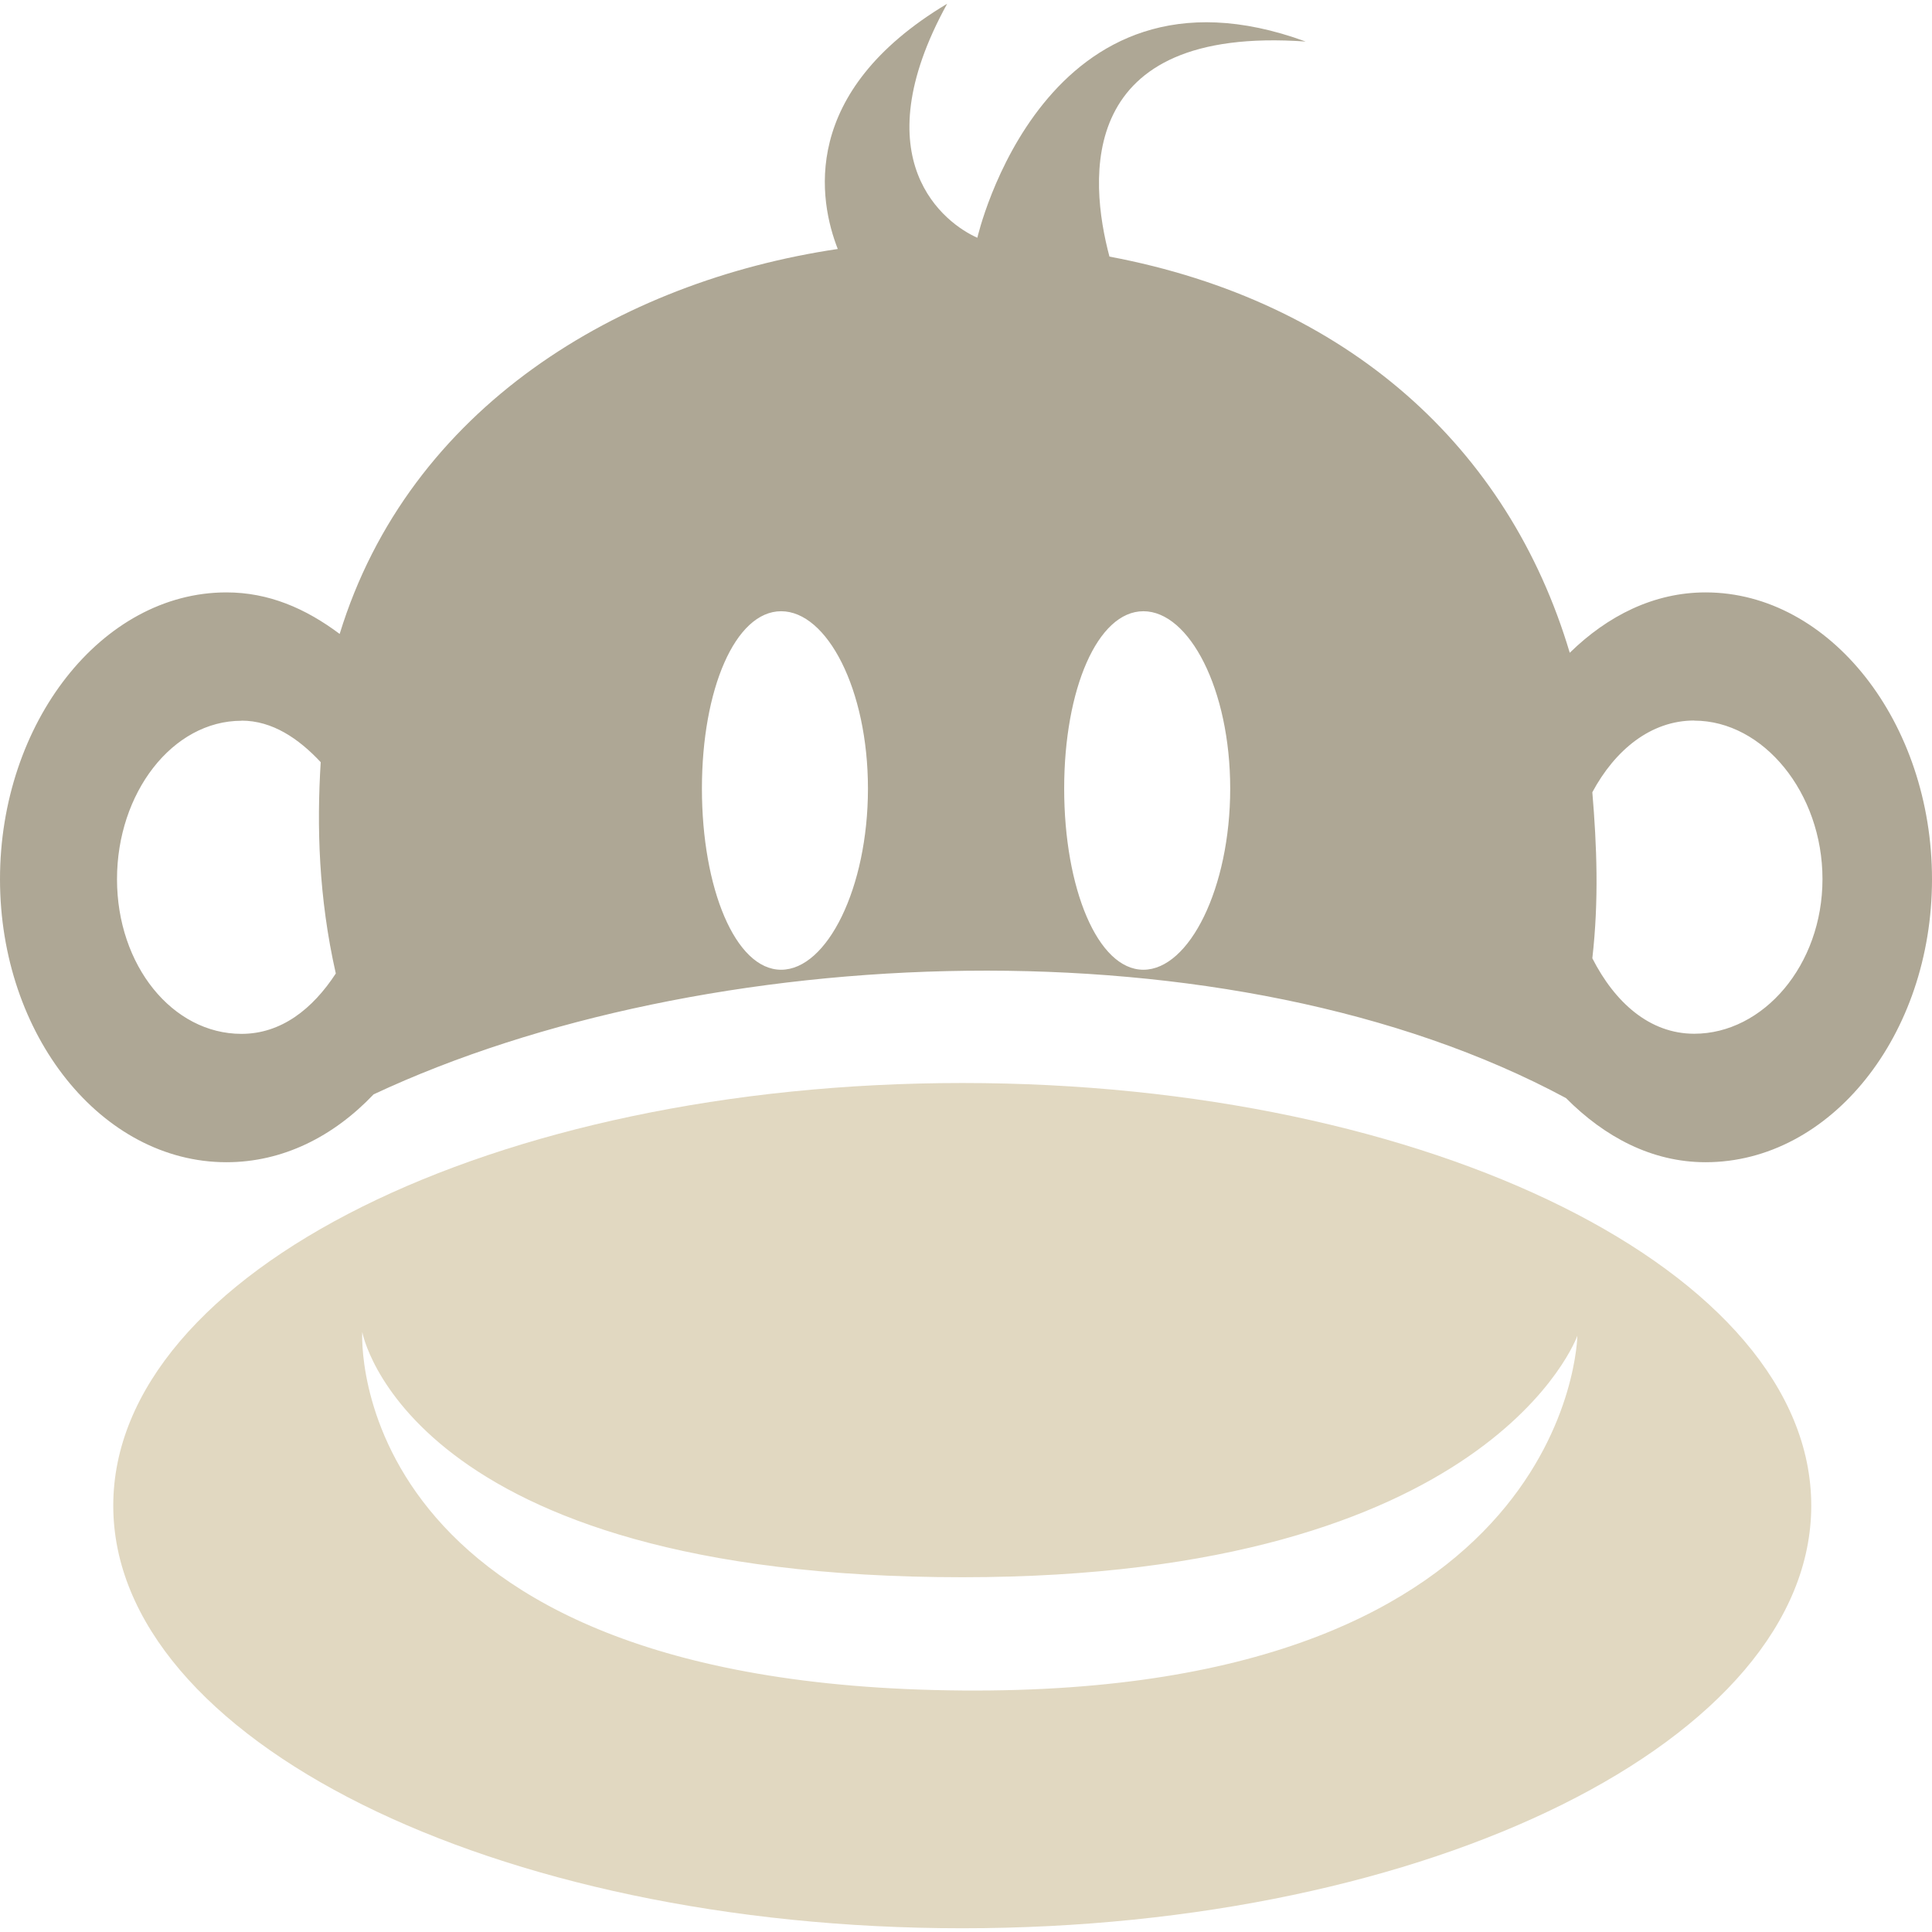 <svg width="16" height="16" version="1.1" xmlns="http://www.w3.org/2000/svg">
 <g transform="translate(-641,-659)">
  <path d="m648.844 659.031c-1.227 0.734-1.062 1.632-0.906 2.031-1.807 0.268-3.549 1.311-4.125 3.188-0.283-0.212-0.588-0.344-0.938-0.344-1.034 0-1.875 1.083-1.875 2.375s0.841 2.344 1.875 2.344c0.467 0 0.886-0.212 1.219-0.562 2.719-1.274 7.093-1.466 9.875 0.031 0.32 0.322 0.711 0.531 1.156 0.531 1.034 0 1.875-1.051 1.875-2.344s-0.841-2.375-1.875-2.375c-0.428 0-0.811 0.193-1.125 0.5-0.507-1.702-1.84-2.91-3.812-3.281-0.17-0.639-0.284-1.916 1.625-1.781-2.169-0.793-2.719 1.625-2.719 1.625-0.266-0.117-0.965-0.638-0.25-1.938zm-1.375 5.031c0.38 0 0.719 0.646 0.719 1.469s-0.339 1.5-0.719 1.5-0.656-0.678-0.656-1.5 0.276-1.469 0.656-1.469zm3 0c0.38 0 0.719 0.646 0.719 1.469s-0.339 1.5-0.719 1.5-0.656-0.678-0.656-1.5 0.276-1.469 0.656-1.469zm-7.469 0.906c0.256 0 0.474 0.149 0.656 0.344-0.033 0.529-0.018 1.118 0.125 1.75-0.192 0.294-0.452 0.5-0.781 0.5-0.572 0-1.031-0.567-1.031-1.281s0.459-1.312 1.031-1.312zm12.031 0c0.572 0 1.062 0.598 1.062 1.312s-0.491 1.281-1.062 1.281c-0.372 0-0.659-0.262-0.844-0.625 0.055-0.48 0.037-0.935 0-1.375 0.188-0.35 0.484-0.594 0.844-0.594z" style="fill:#aea795"/>
  <path d="m648.969 667.969c-3.88 0-7.031 1.567-7.031 3.5s3.151 3.5 7.031 3.5 7.031-1.567 7.031-3.5-3.151-3.5-7.031-3.5zm-4.969 2.062s0.367 2.031 4.969 2.031c4.387 0 5.094-2 5.094-2s-0.04 2.977-5.094 2.938c-5.148-0.04-4.969-2.969-4.969-2.969z" style="fill:#e1d8c1"/>
 </g>
</svg>

